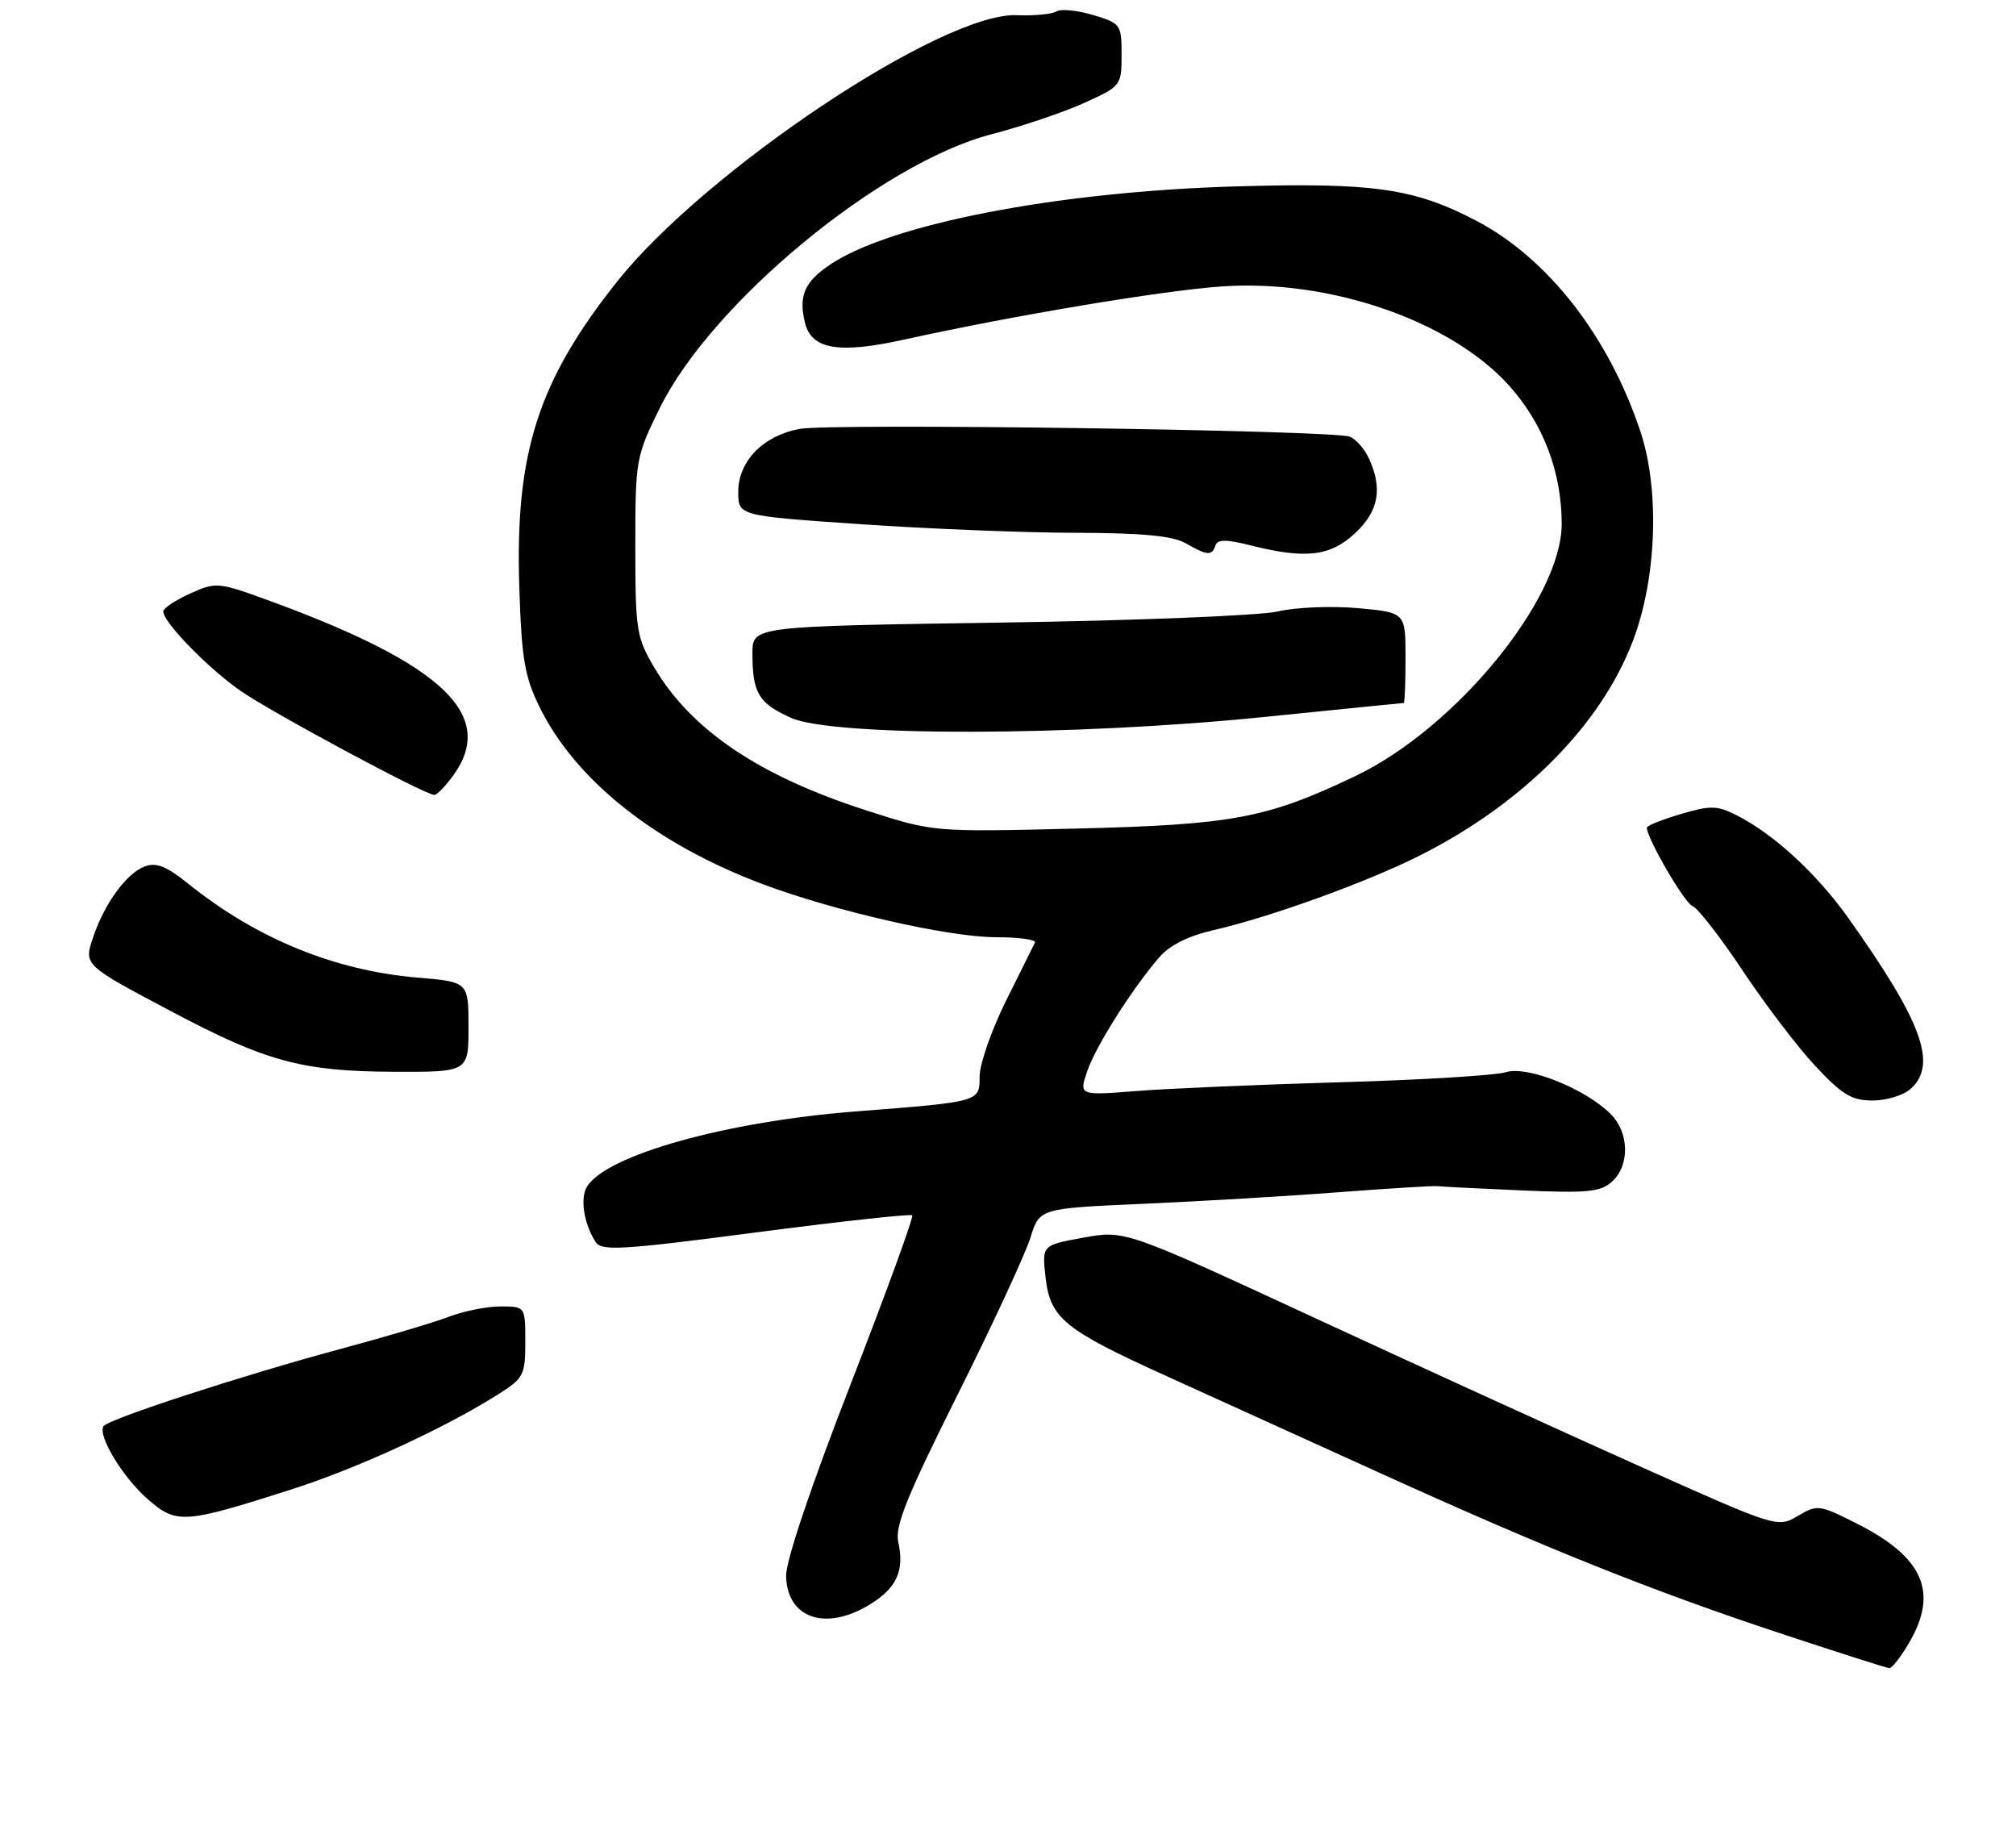 <?xml version="1.0" encoding="UTF-8" standalone="no"?>
<!DOCTYPE svg PUBLIC "-//W3C//DTD SVG 1.1//EN" "http://www.w3.org/Graphics/SVG/1.1/DTD/svg11.dtd" >
<svg xmlns="http://www.w3.org/2000/svg" xmlns:xlink="http://www.w3.org/1999/xlink" version="1.1" viewBox="0 0 284 259">
 <g >
 <path fill="currentColor"
d=" M 268.90 231.44 C 273.12 224.29 270.99 219.35 261.65 214.62 C 256.29 211.91 256.02 211.87 253.26 213.51 C 250.42 215.18 250.29 215.15 231.45 206.72 C 221.03 202.06 200.34 192.62 185.49 185.75 C 158.48 173.25 158.48 173.25 152.63 174.31 C 146.78 175.37 146.78 175.37 147.29 179.90 C 147.94 185.67 149.90 187.27 164.39 193.84 C 170.50 196.61 183.82 202.66 194.00 207.28 C 217.60 218.01 232.83 224.11 251.00 230.11 C 258.98 232.75 265.79 234.92 266.15 234.95 C 266.51 234.98 267.75 233.40 268.90 231.44 Z  M 122.58 225.95 C 126.34 223.63 127.43 221.21 126.54 217.17 C 126.05 214.95 127.77 210.70 134.90 196.44 C 139.83 186.57 144.44 176.63 145.15 174.34 C 146.43 170.19 146.43 170.19 160.96 169.55 C 168.96 169.20 181.35 168.47 188.50 167.92 C 195.65 167.38 201.95 166.99 202.50 167.06 C 203.05 167.13 208.38 167.40 214.35 167.66 C 223.64 168.06 225.47 167.89 227.10 166.41 C 229.61 164.14 229.52 159.52 226.91 156.91 C 223.33 153.33 215.16 150.06 212.14 151.01 C 210.69 151.46 200.28 152.10 189.00 152.42 C 177.72 152.74 164.79 153.30 160.25 153.65 C 152.00 154.30 152.00 154.30 153.15 150.90 C 154.35 147.38 159.35 139.45 163.26 134.88 C 164.75 133.13 167.35 131.83 171.00 130.99 C 179.03 129.14 192.54 124.25 200.00 120.50 C 214.55 113.18 225.54 102.11 230.04 90.24 C 233.39 81.44 233.83 69.00 231.09 60.77 C 226.65 47.43 218.13 36.46 208.10 31.16 C 199.27 26.51 193.49 25.68 173.88 26.26 C 148.93 27.00 125.42 31.54 116.92 37.28 C 113.31 39.71 112.46 41.70 113.41 45.50 C 114.34 49.22 118.19 49.86 127.41 47.82 C 142.64 44.46 163.50 40.96 172.01 40.35 C 187.23 39.25 204.34 45.14 212.59 54.31 C 217.40 59.66 220.00 66.49 220.00 73.79 C 220.00 84.32 205.09 102.54 190.94 109.30 C 178.45 115.26 173.68 116.16 151.50 116.70 C 131.50 117.19 131.50 117.19 121.99 114.12 C 106.93 109.27 97.38 102.83 92.16 94.00 C 89.66 89.77 89.50 88.74 89.50 76.98 C 89.50 64.73 89.58 64.30 92.94 57.48 C 100.24 42.65 124.09 22.96 139.64 18.92 C 143.96 17.80 149.86 15.80 152.75 14.49 C 157.93 12.14 158.00 12.05 158.00 7.71 C 158.00 3.45 157.88 3.28 153.98 2.11 C 151.77 1.45 149.45 1.22 148.82 1.61 C 148.20 2.00 145.67 2.24 143.20 2.14 C 132.75 1.75 99.36 24.03 86.90 39.70 C 75.81 53.67 72.56 63.77 73.15 82.54 C 73.47 92.71 73.89 95.25 75.97 99.50 C 81.02 109.86 92.33 118.85 107.43 124.52 C 117.65 128.35 133.68 132.00 140.33 132.00 C 143.54 132.00 146.00 132.34 145.80 132.75 C 145.59 133.16 143.76 136.86 141.71 140.97 C 139.67 145.08 138.00 149.88 138.00 151.63 C 138.00 155.20 138.11 155.17 120.50 156.54 C 102.31 157.96 85.51 162.65 82.71 167.10 C 81.68 168.73 82.24 172.36 83.93 174.96 C 84.75 176.22 87.77 176.03 106.48 173.58 C 118.36 172.03 128.28 170.94 128.51 171.17 C 128.73 171.40 124.82 182.14 119.80 195.04 C 114.26 209.30 110.70 219.85 110.74 221.95 C 110.86 227.95 116.34 229.81 122.58 225.95 Z  M 41.00 209.79 C 50.31 206.82 62.60 201.17 70.18 196.38 C 73.77 194.12 74.00 193.68 74.00 188.99 C 74.00 184.00 74.00 184.00 70.52 184.00 C 68.61 184.00 65.34 184.65 63.27 185.44 C 61.20 186.24 54.33 188.28 48.00 189.98 C 34.14 193.71 15.19 199.89 14.58 200.87 C 13.75 202.21 17.26 208.02 20.76 211.10 C 24.86 214.69 25.85 214.63 41.00 209.79 Z  M 269.17 153.35 C 272.97 149.91 270.79 143.94 260.39 129.31 C 255.87 122.96 249.80 117.40 244.50 114.75 C 241.88 113.44 240.89 113.43 236.75 114.66 C 234.14 115.43 232.00 116.29 232.00 116.56 C 232.00 118.09 237.29 127.17 238.43 127.61 C 239.18 127.90 242.37 132.01 245.52 136.74 C 248.67 141.47 253.27 147.52 255.76 150.17 C 259.51 154.18 260.87 155.00 263.81 155.00 C 265.75 155.00 268.17 154.26 269.17 153.35 Z  M 66.00 144.65 C 66.00 138.29 66.00 138.29 58.75 137.68 C 47.11 136.69 36.11 132.18 26.50 124.45 C 23.43 121.98 22.01 121.42 20.37 122.04 C 17.83 123.00 14.74 127.22 13.16 131.89 C 11.78 135.96 11.65 135.84 24.43 142.60 C 37.45 149.49 42.60 150.88 55.25 150.95 C 66.00 151.00 66.00 151.00 66.00 144.65 Z  M 63.93 109.10 C 69.87 100.76 62.45 93.65 38.66 84.87 C 30.70 81.94 30.51 81.92 26.78 83.60 C 24.70 84.54 23.00 85.67 23.00 86.12 C 23.00 87.64 29.30 94.11 33.90 97.31 C 38.28 100.35 59.75 111.89 61.18 111.96 C 61.56 111.98 62.79 110.69 63.93 109.10 Z  M 178.00 100.99 C 188.72 99.90 197.61 99.01 197.75 99.01 C 197.89 99.00 198.00 96.13 198.00 92.63 C 198.00 86.26 198.00 86.26 191.25 85.65 C 187.54 85.32 182.47 85.53 180.00 86.12 C 177.53 86.70 159.86 87.41 140.75 87.69 C 106.00 88.21 106.00 88.21 106.00 92.02 C 106.00 97.60 106.85 99.03 111.40 101.09 C 117.28 103.76 151.10 103.71 178.00 100.99 Z  M 171.22 76.83 C 171.52 75.94 172.71 75.94 176.25 76.83 C 183.91 78.76 187.42 78.35 190.89 75.10 C 194.21 72.00 194.80 68.86 192.86 64.60 C 192.24 63.23 191.01 61.84 190.14 61.50 C 187.74 60.58 117.04 59.58 112.63 60.41 C 107.49 61.37 104.00 64.96 104.00 69.28 C 104.00 72.65 104.00 72.65 121.25 73.83 C 130.74 74.48 144.35 75.03 151.50 75.04 C 160.90 75.06 165.19 75.47 167.00 76.50 C 170.09 78.26 170.73 78.31 171.22 76.83 Z "/>
</g>
</svg>